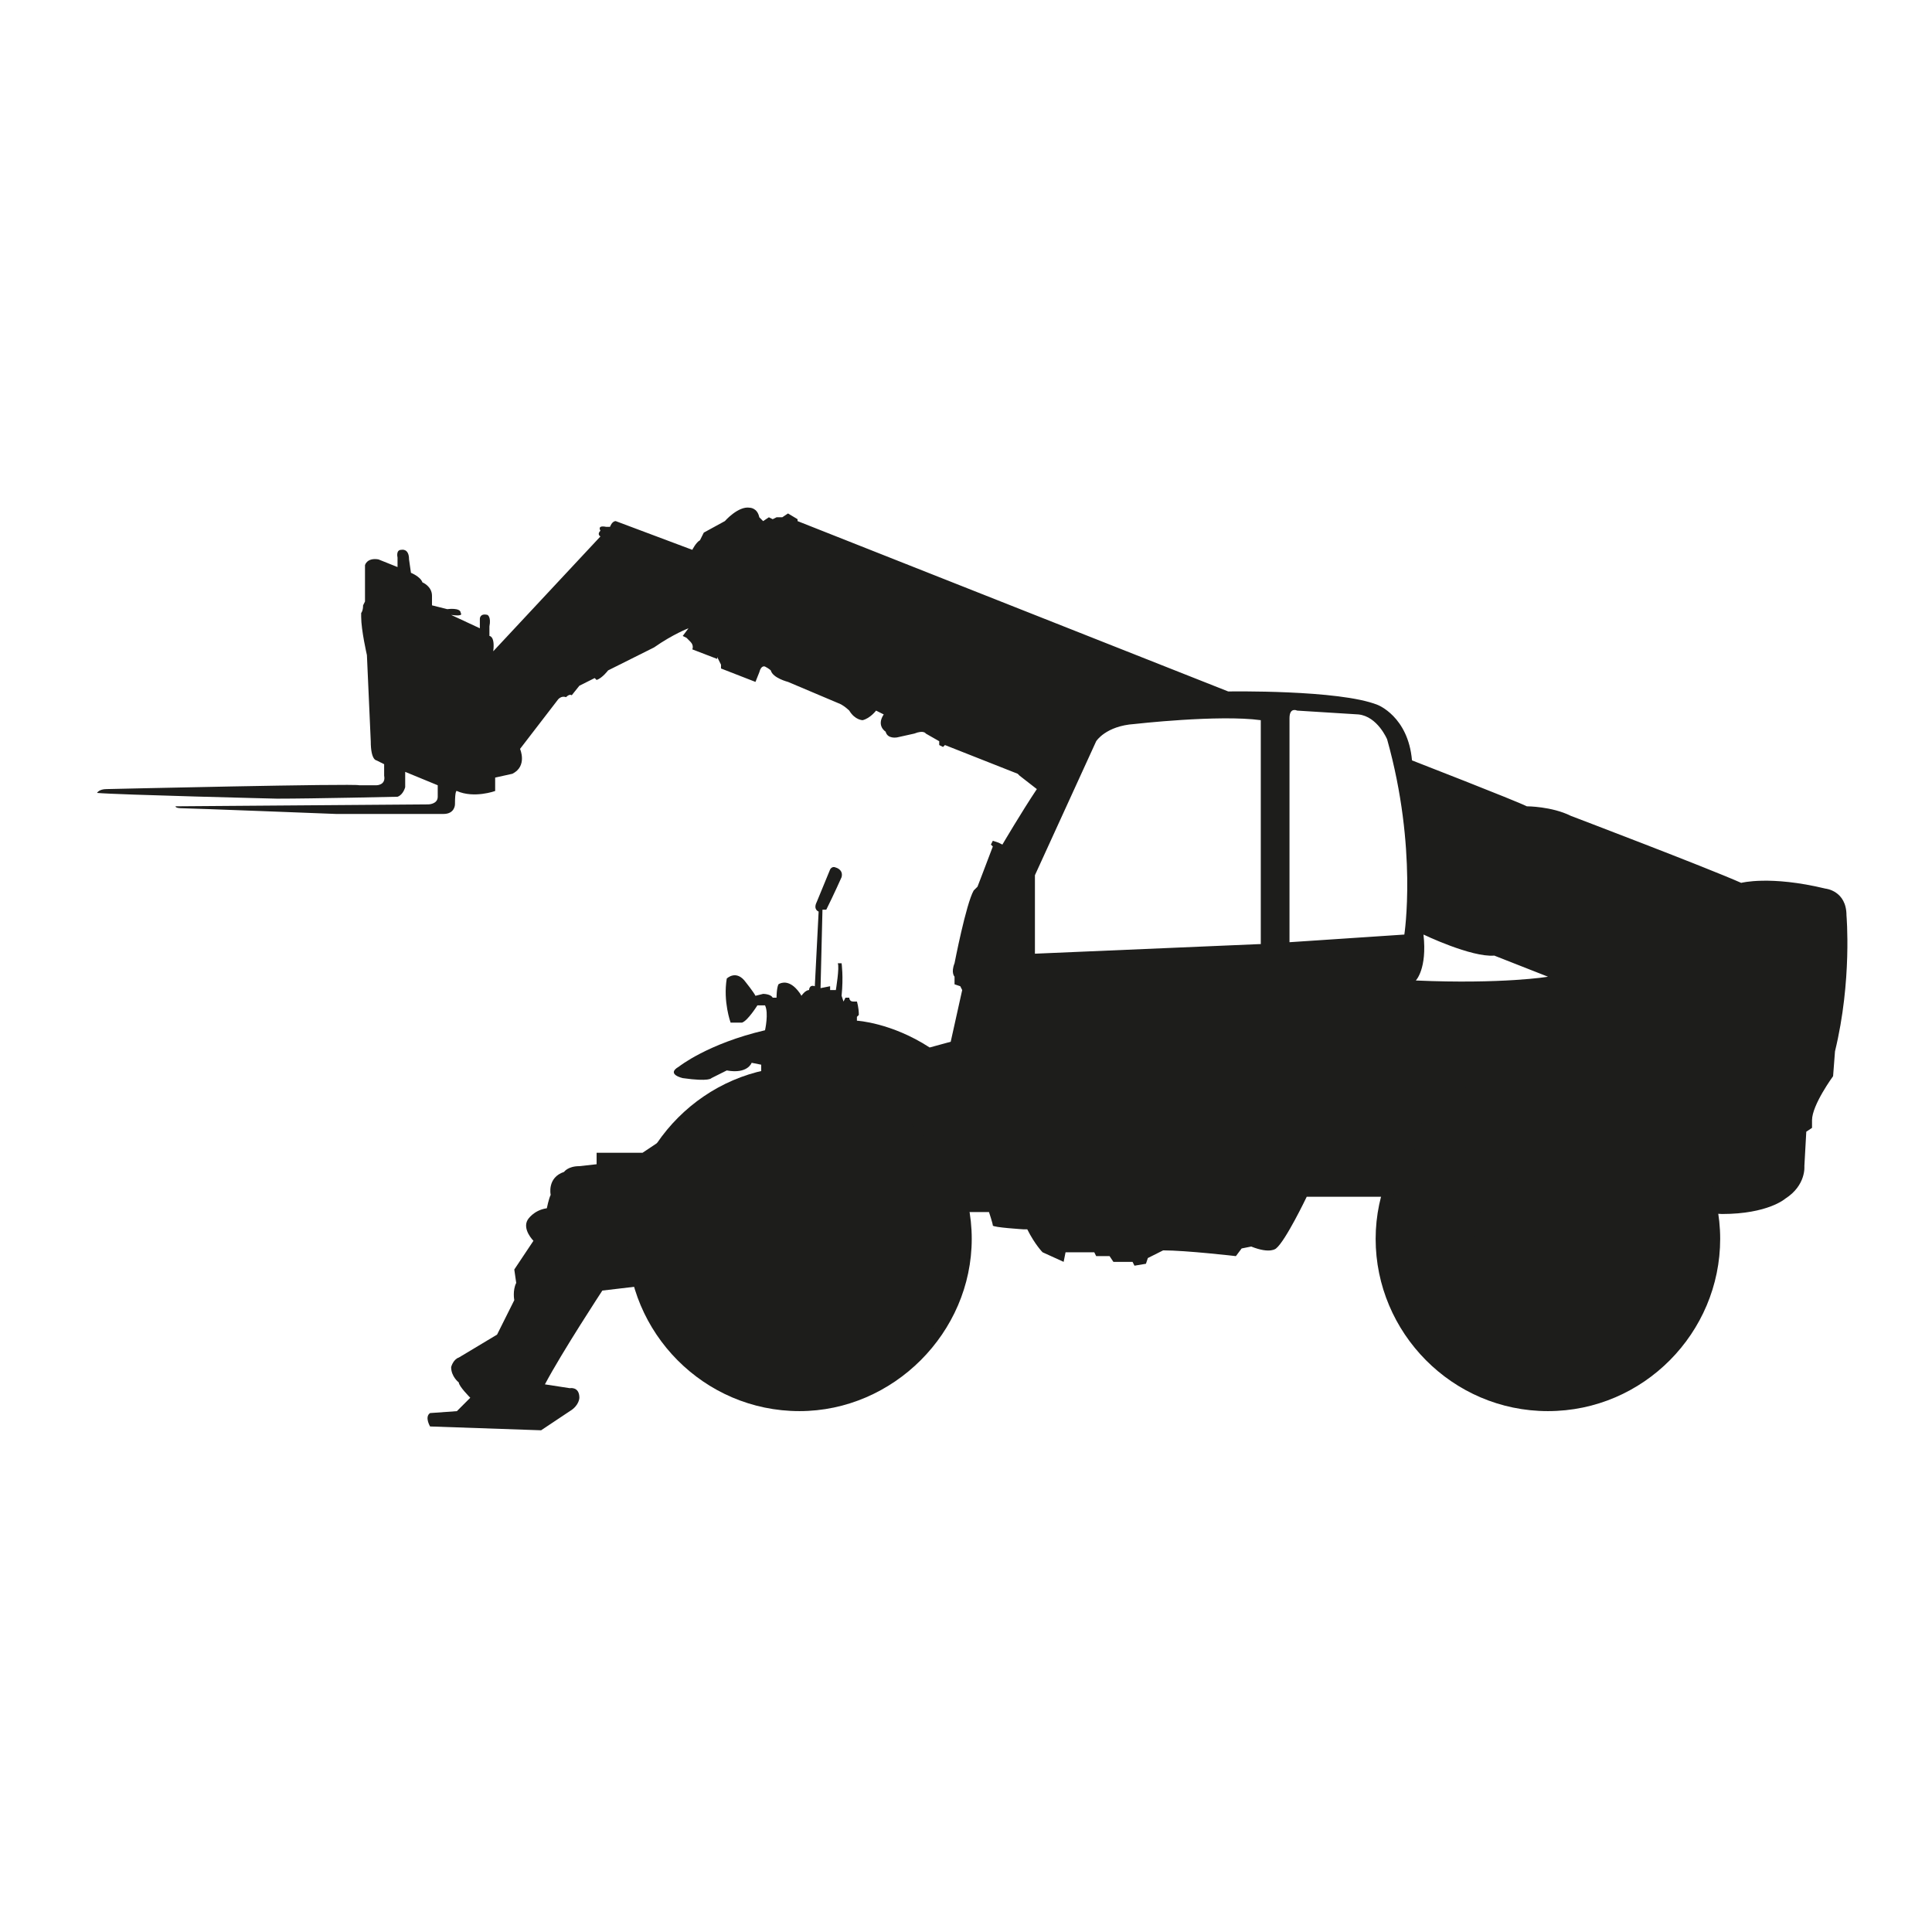 <svg width="102" height="102" viewBox="0 0 102 102" fill="none" xmlns="http://www.w3.org/2000/svg">
<path d="M50.9 63.992H52.214C52.214 63.992 52.416 64.599 52.416 64.7C52.416 64.801 54.033 64.902 54.033 64.902H54.235C54.639 65.71 55.043 66.114 55.043 66.114L56.155 66.62L56.256 66.114H57.772L57.873 66.317H58.58L58.782 66.62H59.793L59.894 66.822L60.5 66.721L60.601 66.418L61.409 66.013C62.622 66.013 65.249 66.317 65.249 66.317L65.553 65.912L66.058 65.811C67.068 66.215 67.371 65.912 67.371 65.912C67.877 65.508 68.988 63.184 68.988 63.184H73.031L90.917 64.093C93.342 64.093 94.252 63.285 94.252 63.285C95.363 62.578 95.262 61.567 95.262 61.567L95.363 59.748L95.666 59.546V59.142C95.666 58.333 96.778 56.818 96.778 56.818L96.879 55.504C97.788 51.765 97.485 48.329 97.485 48.329C97.485 47.015 96.374 46.914 96.374 46.914C93.443 46.207 91.927 46.611 91.927 46.611C90.108 45.803 82.934 43.074 82.934 43.074C81.923 42.569 80.609 42.569 80.609 42.569C80.003 42.266 74.546 40.144 74.546 40.144C74.344 37.82 72.727 37.213 72.727 37.213C70.706 36.405 64.845 36.506 64.845 36.506L42.108 27.512V27.411L41.603 27.108L41.3 27.31H40.997L40.795 27.411L40.593 27.31L40.289 27.512L40.087 27.31C39.986 26.805 39.582 26.805 39.582 26.805C38.976 26.704 38.268 27.512 38.268 27.512L37.157 28.119L36.955 28.523C36.752 28.624 36.55 29.028 36.55 29.028L32.508 27.512C32.306 27.512 32.205 27.815 32.205 27.815H32.003C31.498 27.714 31.7 28.017 31.7 28.017C31.498 28.22 31.7 28.321 31.7 28.321L26.041 34.384C26.142 33.575 25.839 33.575 25.839 33.575V33.07C25.94 32.565 25.738 32.464 25.738 32.464C25.334 32.363 25.334 32.666 25.334 32.666V33.171L23.818 32.464C24.525 32.565 24.323 32.363 24.323 32.363C24.323 32.06 23.616 32.161 23.616 32.161C23.212 32.06 22.807 31.959 22.807 31.959V31.453C22.807 30.948 22.302 30.746 22.302 30.746C22.201 30.443 21.696 30.241 21.696 30.241L21.595 29.533C21.595 28.927 21.19 29.028 21.19 29.028C20.887 29.028 20.988 29.432 20.988 29.432V29.938L19.978 29.533C19.371 29.432 19.27 29.836 19.27 29.836V31.756L19.169 31.959C19.169 32.262 19.068 32.363 19.068 32.363V32.565C19.068 33.272 19.371 34.586 19.371 34.586L19.574 39.133C19.574 40.144 19.877 40.144 19.877 40.144L20.281 40.346V40.952C20.382 41.458 19.877 41.458 19.877 41.458H18.967C18.765 41.356 5.628 41.66 5.628 41.66C5.224 41.66 5.123 41.862 5.123 41.862C6.235 41.963 14.622 42.165 14.622 42.165C16.542 42.165 20.988 42.064 20.988 42.064C21.291 41.963 21.392 41.559 21.392 41.559V40.75L23.11 41.458V42.064C23.11 42.468 22.605 42.468 22.605 42.468L9.266 42.569C9.266 42.67 9.569 42.67 9.569 42.67C9.974 42.67 17.755 42.973 17.755 42.973H23.414C24.02 42.973 24.02 42.468 24.02 42.468C24.02 41.66 24.121 41.761 24.121 41.761C25.03 42.165 26.142 41.761 26.142 41.761V41.053L27.052 40.851C27.86 40.447 27.456 39.538 27.456 39.538L29.477 36.91C29.679 36.708 29.881 36.809 29.881 36.809C30.083 36.607 30.184 36.708 30.184 36.708L30.588 36.203L31.397 35.798L31.498 35.9C31.801 35.798 32.104 35.394 32.104 35.394L34.529 34.182C35.54 33.474 36.348 33.171 36.348 33.171L36.045 33.575L36.247 33.676L36.449 33.879C36.651 34.081 36.55 34.283 36.55 34.283L37.864 34.788V34.687L38.066 35.091V35.293L39.885 36.001L40.087 35.495C40.188 35.091 40.39 35.192 40.39 35.192C40.593 35.293 40.694 35.394 40.694 35.394C40.795 35.798 41.603 36.001 41.603 36.001L44.23 37.112C44.534 37.213 44.837 37.516 44.837 37.516C45.14 38.022 45.544 38.022 45.544 38.022C45.948 37.921 46.252 37.516 46.252 37.516L46.656 37.718C46.252 38.325 46.757 38.628 46.757 38.628C46.858 39.032 47.363 38.931 47.363 38.931L48.273 38.729C48.778 38.527 48.879 38.729 48.879 38.729L49.586 39.133V39.335L49.788 39.436L49.889 39.335L53.729 40.851L53.83 40.952L54.74 41.66C53.931 42.872 52.921 44.59 52.921 44.59L52.719 44.489L52.416 44.388L52.315 44.59L52.416 44.691C52.113 45.5 51.607 46.813 51.607 46.813L51.405 47.015C51.001 47.723 50.395 50.855 50.395 50.855C50.193 51.361 50.395 51.563 50.395 51.563V51.967L50.698 52.068L50.799 52.27L50.193 54.999L49.081 55.302C47.06 53.988 45.241 53.887 45.241 53.887V53.685L45.342 53.584C45.342 53.18 45.241 52.876 45.241 52.876H45.039C44.837 52.876 44.837 52.674 44.837 52.674H44.635L44.534 52.876L44.432 52.573C44.534 51.563 44.432 50.855 44.432 50.855H44.23C44.331 51.057 44.129 52.27 44.129 52.27H43.826V52.068L43.321 52.169L43.422 48.026H43.624C44.028 47.218 44.432 46.308 44.432 46.308C44.534 45.904 44.129 45.803 44.129 45.803C43.927 45.702 43.826 45.904 43.826 45.904L43.119 47.622C42.917 48.026 43.22 48.127 43.22 48.127L43.018 52.068C42.715 51.967 42.715 52.27 42.715 52.27C42.513 52.27 42.31 52.573 42.31 52.573C42.209 52.371 42.007 52.169 42.007 52.169C41.502 51.664 41.098 51.967 41.098 51.967C40.997 52.169 40.997 52.674 40.997 52.674H40.795C40.694 52.472 40.289 52.472 40.289 52.472L39.885 52.573C39.784 52.371 39.38 51.866 39.38 51.866C38.875 51.158 38.369 51.664 38.369 51.664C38.167 52.876 38.572 53.988 38.572 53.988H39.178C39.481 53.887 39.986 53.079 39.986 53.079H40.39C40.593 53.483 40.39 54.392 40.39 54.392C37.359 55.1 35.843 56.312 35.843 56.312C35.136 56.717 36.045 56.919 36.045 56.919C37.46 57.121 37.561 56.919 37.561 56.919L38.369 56.514C39.481 56.717 39.683 56.11 39.683 56.11L40.188 56.211V56.717C36.752 57.424 34.833 60.253 34.833 60.253L33.923 60.86H31.498V61.466L30.588 61.567C29.982 61.567 29.78 61.87 29.78 61.87C28.87 62.173 29.073 63.083 29.073 63.083C28.971 63.285 28.87 63.79 28.87 63.79C28.163 63.891 27.86 64.397 27.86 64.397C27.557 64.902 28.163 65.508 28.163 65.508L27.152 67.024L27.254 67.731C27.052 68.135 27.152 68.641 27.152 68.641L26.243 70.46L24.222 71.672C23.919 71.773 23.818 72.177 23.818 72.177C23.818 72.683 24.222 72.986 24.222 72.986C24.222 73.188 24.828 73.794 24.828 73.794L24.121 74.502L22.706 74.603C22.403 74.805 22.706 75.31 22.706 75.31L28.567 75.512L30.083 74.502C30.588 74.199 30.588 73.794 30.588 73.794C30.588 73.188 30.083 73.289 30.083 73.289L28.769 73.087C29.679 71.369 31.801 68.135 31.801 68.135L33.519 67.933L50.9 63.992ZM66.462 49.845L54.639 50.35V46.207L57.873 39.133C57.873 39.133 58.378 38.325 59.894 38.224C59.894 38.224 64.34 37.718 66.563 38.022V49.845H66.462ZM74.142 49.34L68.079 49.744V37.921C68.079 37.314 68.483 37.516 68.483 37.516L71.717 37.718C72.727 37.82 73.233 39.032 73.233 39.032C74.849 44.792 74.142 49.34 74.142 49.34ZM74.748 51.765C74.748 51.765 75.355 51.158 75.153 49.34C75.153 49.34 77.679 50.552 78.891 50.451L81.721 51.563C81.822 51.563 79.296 51.967 74.748 51.765Z" fill="#1D1D1B"/>
<path d="M42.209 73.892C46.897 73.892 50.697 70.091 50.697 65.403C50.697 60.715 46.897 56.915 42.209 56.915C37.521 56.915 33.721 60.715 33.721 65.403C33.721 70.091 37.521 73.892 42.209 73.892Z" fill="#1D1D1B"/>
<path d="M42.209 74.5C37.156 74.5 33.114 70.357 33.114 65.405C33.114 60.453 37.257 56.31 42.209 56.31C47.16 56.31 51.303 60.453 51.303 65.405C51.303 70.357 47.16 74.5 42.209 74.5ZM42.209 57.523C37.863 57.523 34.327 61.06 34.327 65.405C34.327 69.75 37.863 73.287 42.209 73.287C46.554 73.287 50.091 69.75 50.091 65.405C50.091 61.06 46.554 57.523 42.209 57.523Z" fill="#1D1D1B"/>
<path d="M42.209 73.897C46.897 73.897 50.697 70.096 50.697 65.408C50.697 60.72 46.897 56.92 42.209 56.92C37.521 56.92 33.72 60.72 33.72 65.408C33.72 70.096 37.521 73.897 42.209 73.897Z" fill="#1D1D1B"/>
<path d="M42.209 69.249C44.33 69.249 46.05 67.53 46.05 65.409C46.05 63.288 44.33 61.569 42.209 61.569C40.089 61.569 38.37 63.288 38.37 65.409C38.37 67.53 40.089 69.249 42.209 69.249Z" fill="#1D1D1B"/>
<path d="M81.722 73.892C86.41 73.892 90.211 70.091 90.211 65.403C90.211 60.715 86.41 56.915 81.722 56.915C77.034 56.915 73.234 60.715 73.234 65.403C73.234 70.091 77.034 73.892 81.722 73.892Z" fill="#1D1D1B"/>
<path d="M81.722 74.5C76.669 74.5 72.627 70.357 72.627 65.405C72.627 60.453 76.77 56.31 81.722 56.31C86.674 56.31 90.817 60.453 90.817 65.405C90.817 70.357 86.775 74.5 81.722 74.5ZM81.722 57.523C77.377 57.523 73.84 61.06 73.84 65.405C73.84 69.75 77.377 73.287 81.722 73.287C86.067 73.287 89.604 69.75 89.604 65.405C89.604 61.06 86.067 57.523 81.722 57.523Z" fill="#1D1D1B"/>
<path d="M81.721 73.897C86.409 73.897 90.21 70.096 90.21 65.408C90.21 60.72 86.409 56.92 81.721 56.92C77.033 56.92 73.233 60.72 73.233 65.408C73.233 70.096 77.033 73.897 81.721 73.897Z" fill="#1D1D1B"/>
<path d="M81.721 69.249C83.842 69.249 85.561 67.53 85.561 65.409C85.561 63.288 83.842 61.569 81.721 61.569C79.6 61.569 77.881 63.288 77.881 65.409C77.881 67.53 79.6 69.249 81.721 69.249Z" fill="#1D1D1B"/>
</svg>
